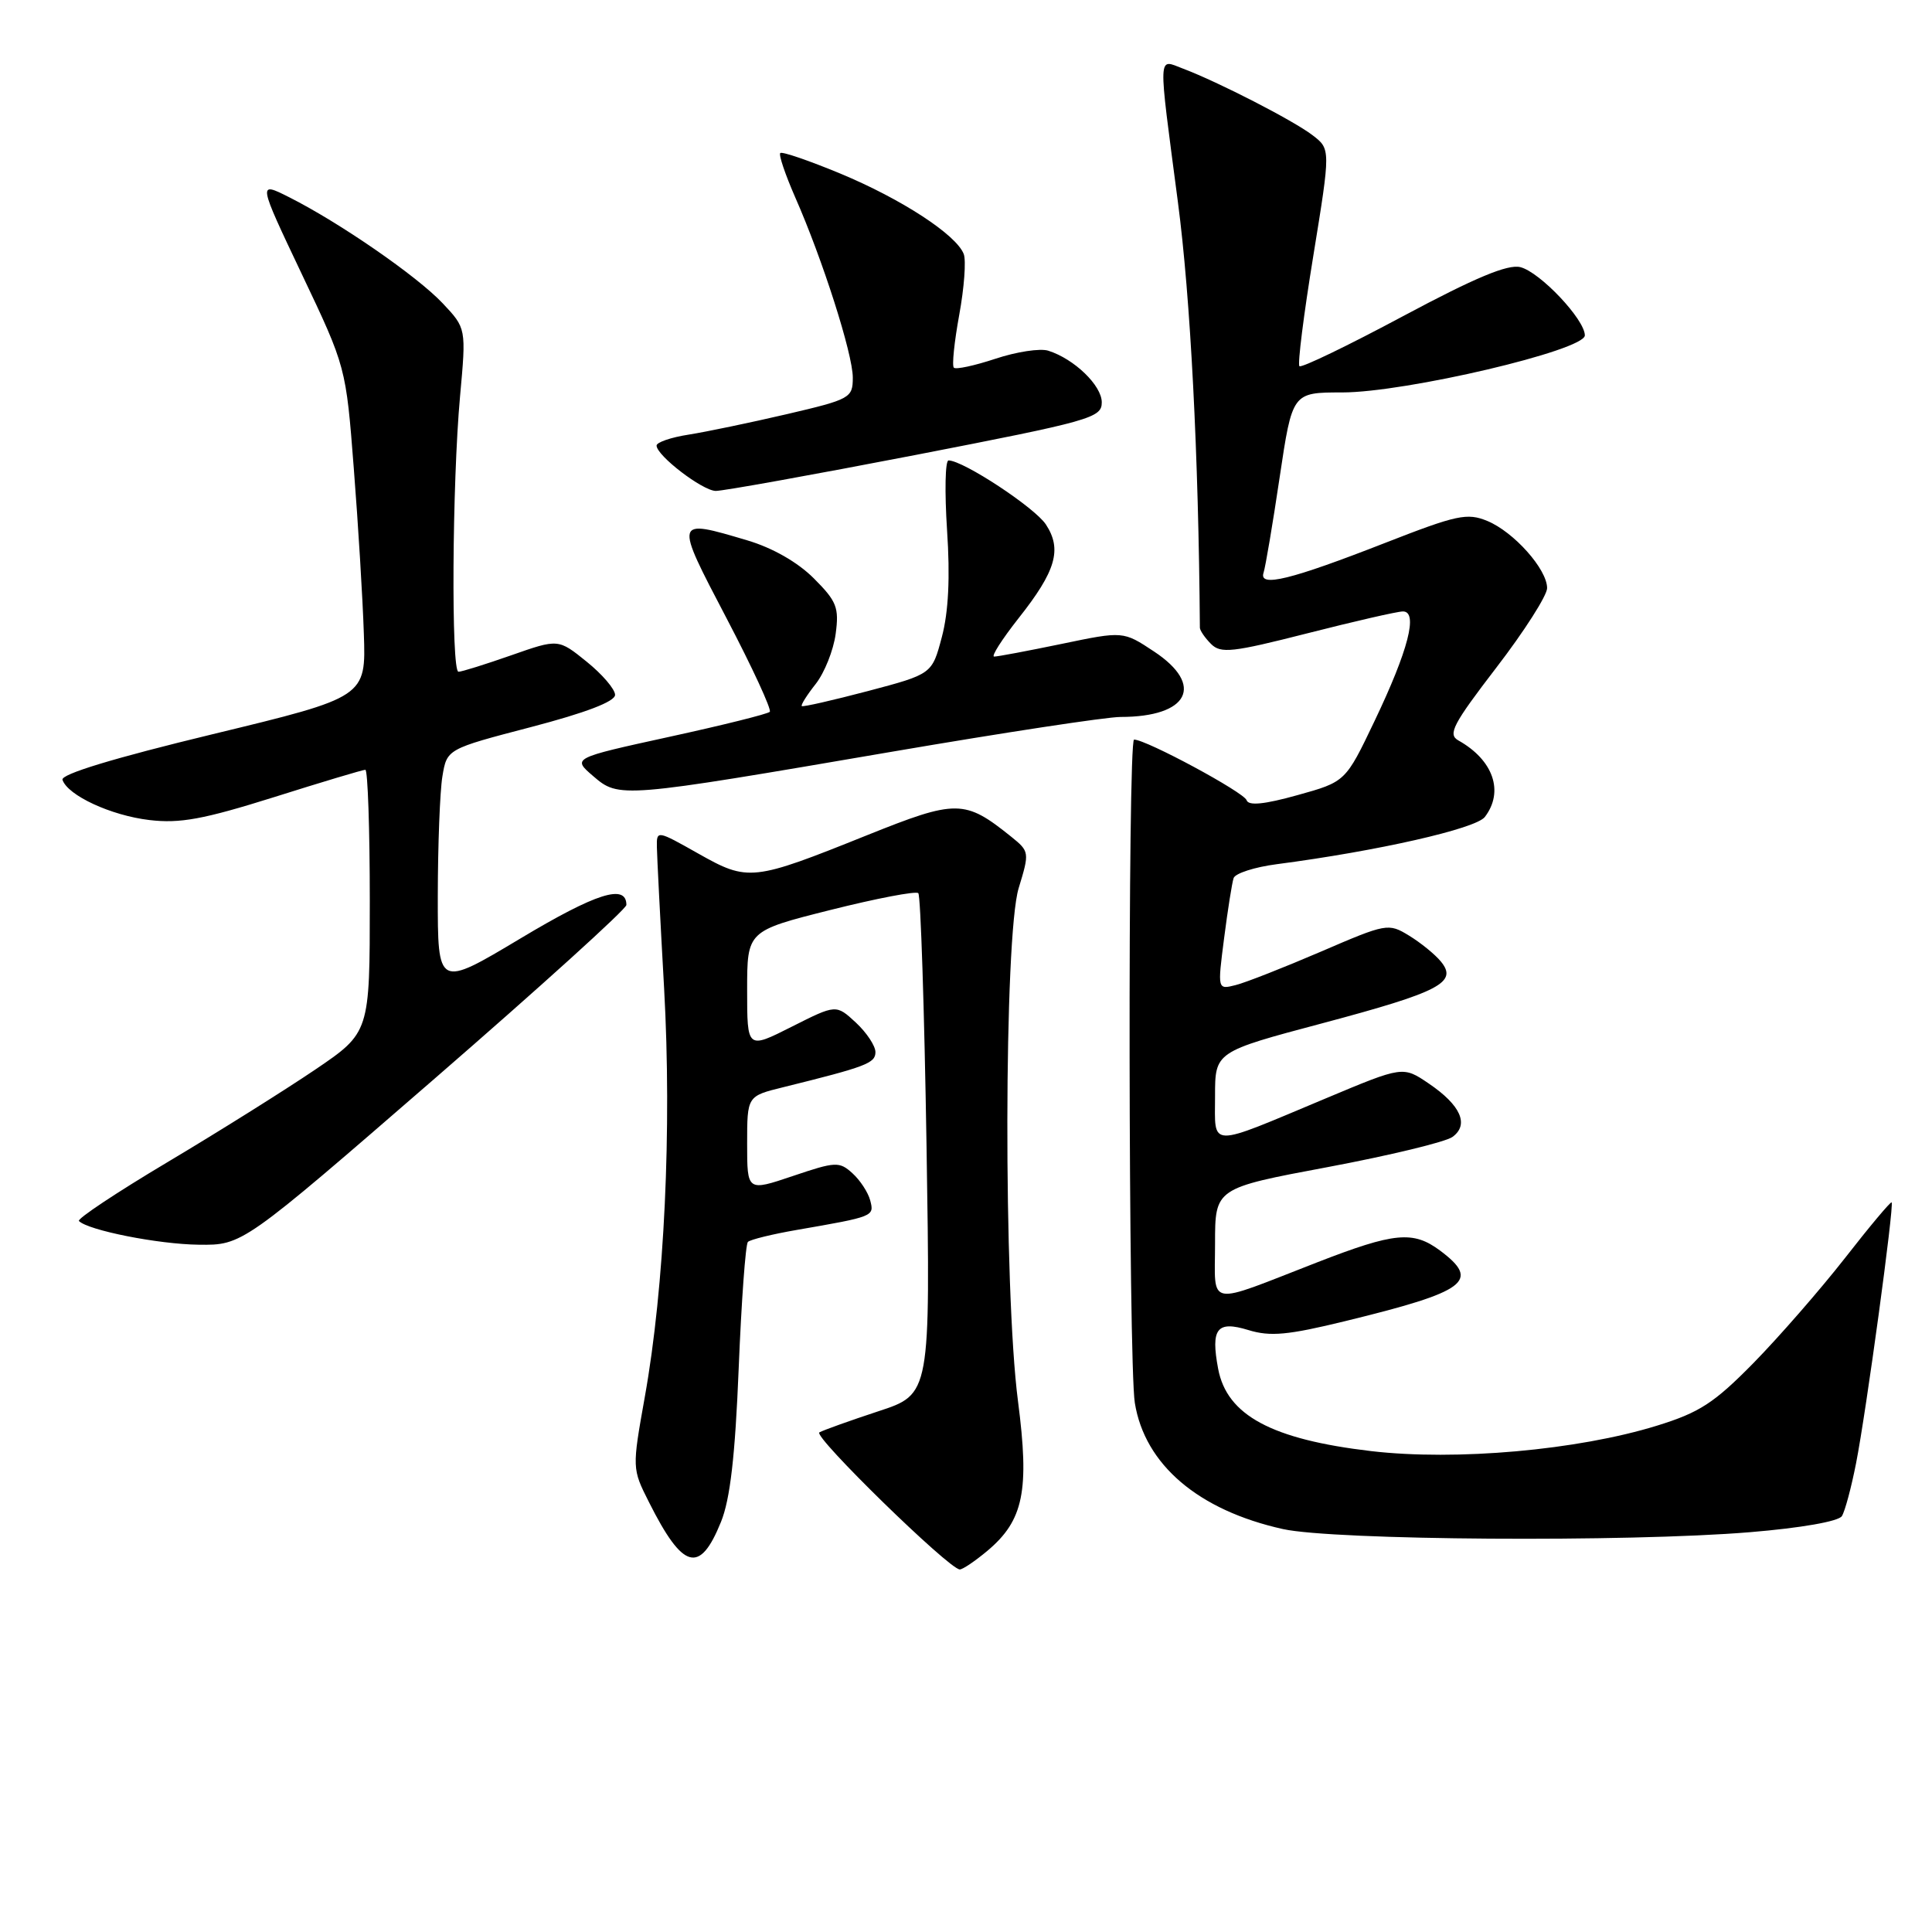 <?xml version="1.0" encoding="UTF-8" standalone="no"?>
<!DOCTYPE svg PUBLIC "-//W3C//DTD SVG 1.1//EN" "http://www.w3.org/Graphics/SVG/1.1/DTD/svg11.dtd" >
<svg xmlns="http://www.w3.org/2000/svg" xmlns:xlink="http://www.w3.org/1999/xlink" version="1.1" viewBox="0 0 256 256">
 <g >
 <path fill="currentColor"
d=" M 130.86 205.47 C 135.63 201.45 136.43 197.53 134.89 185.67 C 132.96 170.86 133.03 124.05 134.98 117.68 C 136.43 112.93 136.41 112.82 133.98 110.86 C 127.83 105.92 126.75 105.91 114.89 110.67 C 99.71 116.77 99.14 116.83 92.54 113.11 C 87.05 110.01 87.00 110.00 87.04 112.24 C 87.06 113.48 87.49 121.92 88.00 131.00 C 89.03 149.59 88.05 170.52 85.44 185.10 C 83.75 194.57 83.75 194.60 85.99 199.04 C 90.50 208.01 92.72 208.62 95.53 201.67 C 96.75 198.68 97.41 192.94 97.88 181.32 C 98.24 172.42 98.79 164.88 99.10 164.56 C 99.42 164.25 102.34 163.53 105.59 162.97 C 115.80 161.20 115.86 161.18 115.31 159.07 C 115.03 158.00 113.97 156.38 112.95 155.46 C 111.22 153.89 110.72 153.91 105.05 155.83 C 99.00 157.87 99.00 157.87 99.00 151.55 C 99.00 145.24 99.00 145.24 103.75 144.07 C 114.79 141.34 116.00 140.88 116.00 139.41 C 116.00 138.58 114.83 136.82 113.40 135.49 C 110.79 133.08 110.79 133.08 104.90 136.05 C 99.00 139.03 99.00 139.03 99.00 131.19 C 99.00 123.35 99.00 123.35 110.06 120.57 C 116.15 119.04 121.38 118.04 121.68 118.35 C 121.99 118.66 122.48 133.72 122.77 151.82 C 123.29 184.74 123.29 184.74 116.39 187.00 C 112.60 188.25 109.08 189.51 108.57 189.80 C 107.70 190.30 125.71 207.89 127.17 207.96 C 127.54 207.98 129.20 206.86 130.86 205.47 Z  M 231.92 203.02 C 238.67 202.46 243.63 201.59 244.06 200.89 C 244.47 200.24 245.31 197.09 245.94 193.88 C 247.27 187.15 251.01 159.68 250.65 159.32 C 250.52 159.19 247.73 162.51 244.46 166.71 C 241.18 170.90 235.73 177.15 232.35 180.60 C 227.13 185.91 225.19 187.17 219.55 188.91 C 209.04 192.16 192.92 193.59 181.69 192.28 C 168.51 190.73 162.57 187.54 161.41 181.37 C 160.41 176.03 161.25 174.96 165.42 176.24 C 168.32 177.13 170.65 176.91 178.23 175.06 C 194.38 171.12 196.22 169.75 190.82 165.71 C 187.24 163.05 184.79 163.28 174.50 167.28 C 159.64 173.06 161.00 173.31 161.00 164.79 C 161.00 157.44 161.00 157.44 175.91 154.65 C 184.11 153.11 191.56 151.31 192.46 150.65 C 194.70 149.02 193.56 146.45 189.33 143.58 C 185.90 141.25 185.90 141.25 175.70 145.53 C 159.90 152.15 161.00 152.17 161.00 145.25 C 161.00 139.37 161.00 139.37 175.25 135.58 C 190.81 131.43 193.22 130.18 190.91 127.39 C 190.14 126.45 188.24 124.91 186.70 123.97 C 183.97 122.30 183.71 122.35 175.02 126.10 C 170.13 128.20 165.05 130.20 163.73 130.53 C 161.32 131.14 161.32 131.14 162.20 124.32 C 162.68 120.57 163.25 116.98 163.46 116.35 C 163.68 115.72 166.25 114.89 169.18 114.51 C 182.56 112.76 195.56 109.81 196.75 108.25 C 199.32 104.89 197.88 100.71 193.24 98.11 C 191.81 97.31 192.51 95.97 198.29 88.44 C 201.98 83.64 205.00 78.90 205.00 77.93 C 205.00 75.43 200.60 70.49 197.08 69.03 C 194.41 67.93 193.05 68.22 183.58 71.92 C 171.02 76.83 166.76 77.88 167.43 75.88 C 167.68 75.12 168.64 69.44 169.56 63.25 C 171.24 52.00 171.24 52.00 177.84 52.00 C 186.26 52.00 210.00 46.42 210.00 44.44 C 210.00 42.34 204.07 36.06 201.46 35.40 C 199.79 34.98 195.48 36.78 185.90 41.90 C 178.61 45.80 172.44 48.78 172.18 48.52 C 171.92 48.26 172.75 41.68 174.02 33.90 C 176.32 19.75 176.32 19.75 173.91 17.91 C 171.38 15.97 161.43 10.86 156.75 9.09 C 153.38 7.82 153.43 6.58 156.07 26.71 C 157.75 39.43 158.82 60.22 158.99 83.18 C 159.00 83.55 159.66 84.52 160.47 85.33 C 161.76 86.62 163.29 86.45 173.22 83.92 C 179.42 82.34 185.12 81.03 185.88 81.02 C 187.95 80.99 186.62 86.16 182.13 95.55 C 178.29 103.59 178.29 103.59 171.92 105.36 C 167.52 106.59 165.43 106.79 165.18 106.03 C 164.83 104.98 151.88 98.00 150.27 98.00 C 149.42 98.00 149.51 180.51 150.37 185.89 C 151.69 194.07 158.78 200.12 170.00 202.61 C 176.73 204.10 215.69 204.37 231.92 203.02 Z  M 57.57 142.94 C 71.55 130.81 83.00 120.45 83.00 119.91 C 83.00 117.07 79.03 118.32 68.98 124.34 C 58.00 130.91 58.00 130.91 58.01 118.70 C 58.02 111.99 58.29 104.87 58.62 102.88 C 59.22 99.25 59.22 99.25 70.36 96.34 C 77.62 94.44 81.50 92.96 81.50 92.07 C 81.50 91.33 79.81 89.35 77.74 87.68 C 73.98 84.64 73.98 84.64 67.74 86.83 C 64.31 88.03 61.16 89.02 60.75 89.01 C 59.77 89.00 59.91 64.02 60.96 52.50 C 61.78 43.50 61.78 43.50 58.64 40.17 C 55.24 36.57 45.01 29.51 38.33 26.14 C 34.16 24.04 34.16 24.04 40.00 36.34 C 45.84 48.63 45.84 48.63 46.88 62.07 C 47.46 69.45 48.06 79.30 48.21 83.94 C 48.50 92.37 48.50 92.37 28.20 97.28 C 15.08 100.45 8.03 102.59 8.28 103.33 C 8.97 105.40 14.71 108.06 19.80 108.66 C 23.84 109.14 26.97 108.56 36.30 105.63 C 42.63 103.63 48.08 102.00 48.41 102.00 C 48.73 102.00 49.00 109.84 49.00 119.41 C 49.00 136.82 49.00 136.82 41.75 141.74 C 37.76 144.44 28.98 149.95 22.23 153.97 C 15.48 157.99 10.18 161.51 10.46 161.79 C 11.69 163.03 21.01 164.87 26.32 164.93 C 32.13 165.00 32.13 165.00 57.57 142.94 Z  M 118.29 99.59 C 133.03 97.07 146.61 95.00 148.48 95.00 C 157.51 95.00 159.66 90.79 152.92 86.33 C 148.83 83.62 148.83 83.62 140.67 85.32 C 136.18 86.25 132.15 87.01 131.73 87.00 C 131.30 87.00 132.77 84.71 134.98 81.90 C 139.92 75.66 140.75 72.80 138.59 69.50 C 137.12 67.26 127.66 61.03 125.69 61.01 C 125.24 61.00 125.16 65.16 125.49 70.25 C 125.91 76.50 125.68 81.09 124.80 84.41 C 123.50 89.32 123.50 89.32 115.00 91.57 C 110.33 92.80 106.38 93.70 106.24 93.56 C 106.09 93.42 106.92 92.10 108.09 90.62 C 109.25 89.14 110.44 86.16 110.73 83.99 C 111.20 80.50 110.87 79.67 107.83 76.63 C 105.69 74.49 102.36 72.59 99.02 71.60 C 89.31 68.72 89.33 68.66 96.26 81.90 C 99.69 88.45 102.27 94.04 102.00 94.32 C 101.72 94.61 95.72 96.10 88.66 97.64 C 75.82 100.45 75.82 100.45 78.59 102.83 C 82.03 105.79 82.20 105.77 118.29 99.59 Z  M 121.24 60.30 C 144.52 55.78 145.99 55.37 145.99 53.32 C 146.00 51.09 142.35 47.56 138.90 46.47 C 137.83 46.13 134.69 46.61 131.92 47.53 C 129.14 48.45 126.65 48.99 126.39 48.72 C 126.12 48.46 126.45 45.31 127.10 41.74 C 127.76 38.16 128.03 34.52 127.70 33.66 C 126.72 31.11 119.47 26.38 111.35 23.00 C 107.20 21.28 103.62 20.05 103.39 20.28 C 103.16 20.51 104.05 23.12 105.35 26.10 C 108.99 34.35 113.00 46.90 113.00 50.03 C 113.00 52.73 112.68 52.91 104.25 54.88 C 99.44 56.00 93.59 57.22 91.25 57.59 C 88.91 57.95 87.00 58.61 87.00 59.04 C 87.00 60.36 93.05 65.00 94.83 65.05 C 95.75 65.07 107.63 62.93 121.24 60.30 Z "/>
</g>
</svg>